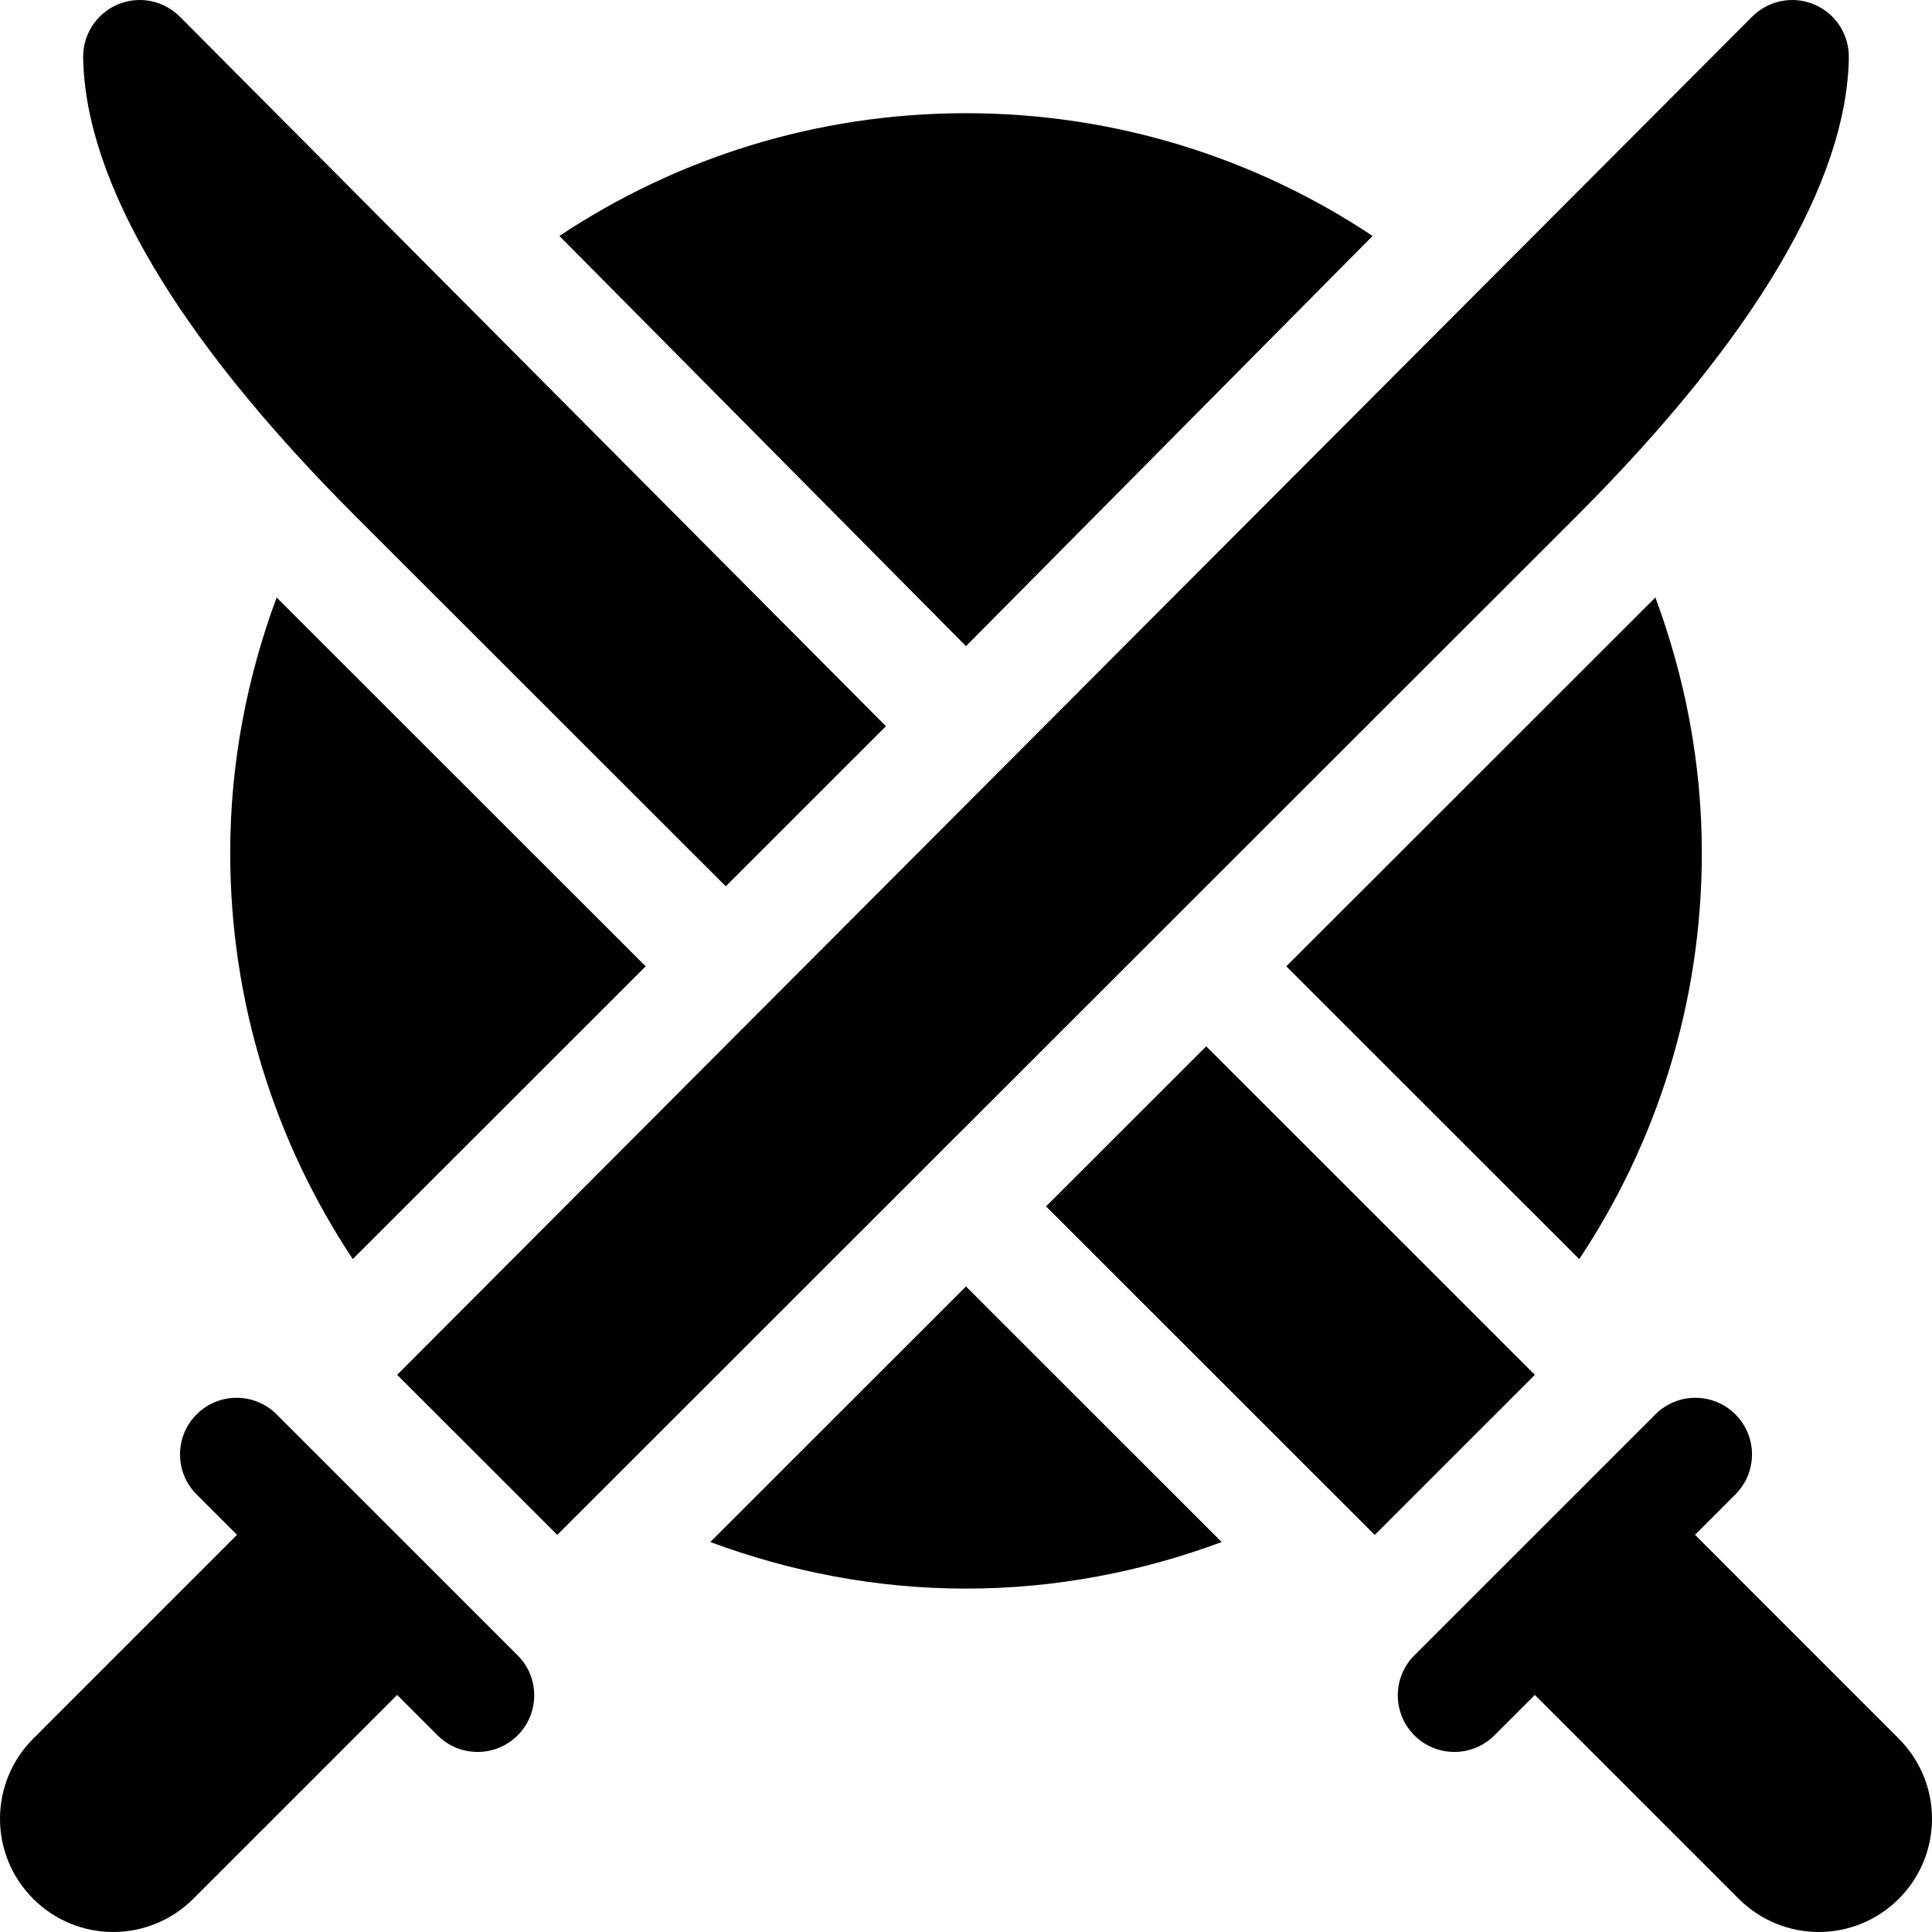 <svg id="Capa_1" enable-background="new 0 0 512.007 512.007" height="512" viewBox="0 0 512.007 512.007" width="512" xmlns="http://www.w3.org/2000/svg"><g><path d="m8.826 503.242c11.722 11.66 30.58 11.722 42.393-.029l54.033-54.033 10.717 10.714c5.859 5.859 15.352 5.859 21.211 0s5.859-15.352 0-21.211l-63.868-63.853c-5.859-5.859-15.352-5.859-21.211 0s-5.859 15.352 0 21.211l10.712 10.708-54.017 54.027c-11.755 11.785-11.711 30.756.03 42.466z"/><path d="m449.195 406.749 10.712-10.708c5.859-5.859 5.859-15.352 0-21.211s-15.352-5.859-21.211 0l-63.867 63.853c-5.859 5.859-5.859 15.352 0 21.211s15.352 5.859 21.211 0l10.717-10.714 54.033 54.033c11.812 11.752 30.67 11.689 42.393.029 11.741-11.71 11.785-30.681.029-42.466z"/><path d="m255.996 340.933-67.758 67.722c21.136 7.848 43.901 12.347 67.769 12.347 23.86 0 46.62-4.495 67.751-12.339z"/><path d="m148.253 62.532 107.75 108.704 107.756-108.706c-30.878-20.519-67.899-32.529-107.752-32.529s-76.876 12.011-107.754 32.531z"/><path d="m451.007 226.002c0-23.831-4.486-46.562-12.31-67.67l-97.808 97.755 77.631 77.598c20.494-30.863 32.487-67.86 32.487-107.683z"/><path d="m61.007 226.002c0 39.82 11.992 76.811 32.481 107.673l77.622-77.585-97.797-97.747c-7.821 21.106-12.306 43.833-12.306 67.659z"/><path d="m480.826 1.194c-5.684-2.402-12.129-1.099-16.465 3.208l-359.108 359.943 42.429 42.422 270.244-270.086c47.285-47.314 71.543-88.832 72.041-121.439.088-6.109-3.516-11.661-9.141-14.048z"/><path d="m406.758 364.349-87.096-87.056-42.444 42.418 87.111 87.06z"/><path d="m31.181 1.194c-5.625 2.388-9.229 7.939-9.141 14.048.498 32.607 24.756 74.125 72.041 121.439l98.258 98.199 42.444-42.427-187.137-188.051c-4.336-4.307-10.781-5.611-16.465-3.208z"/></g></svg>